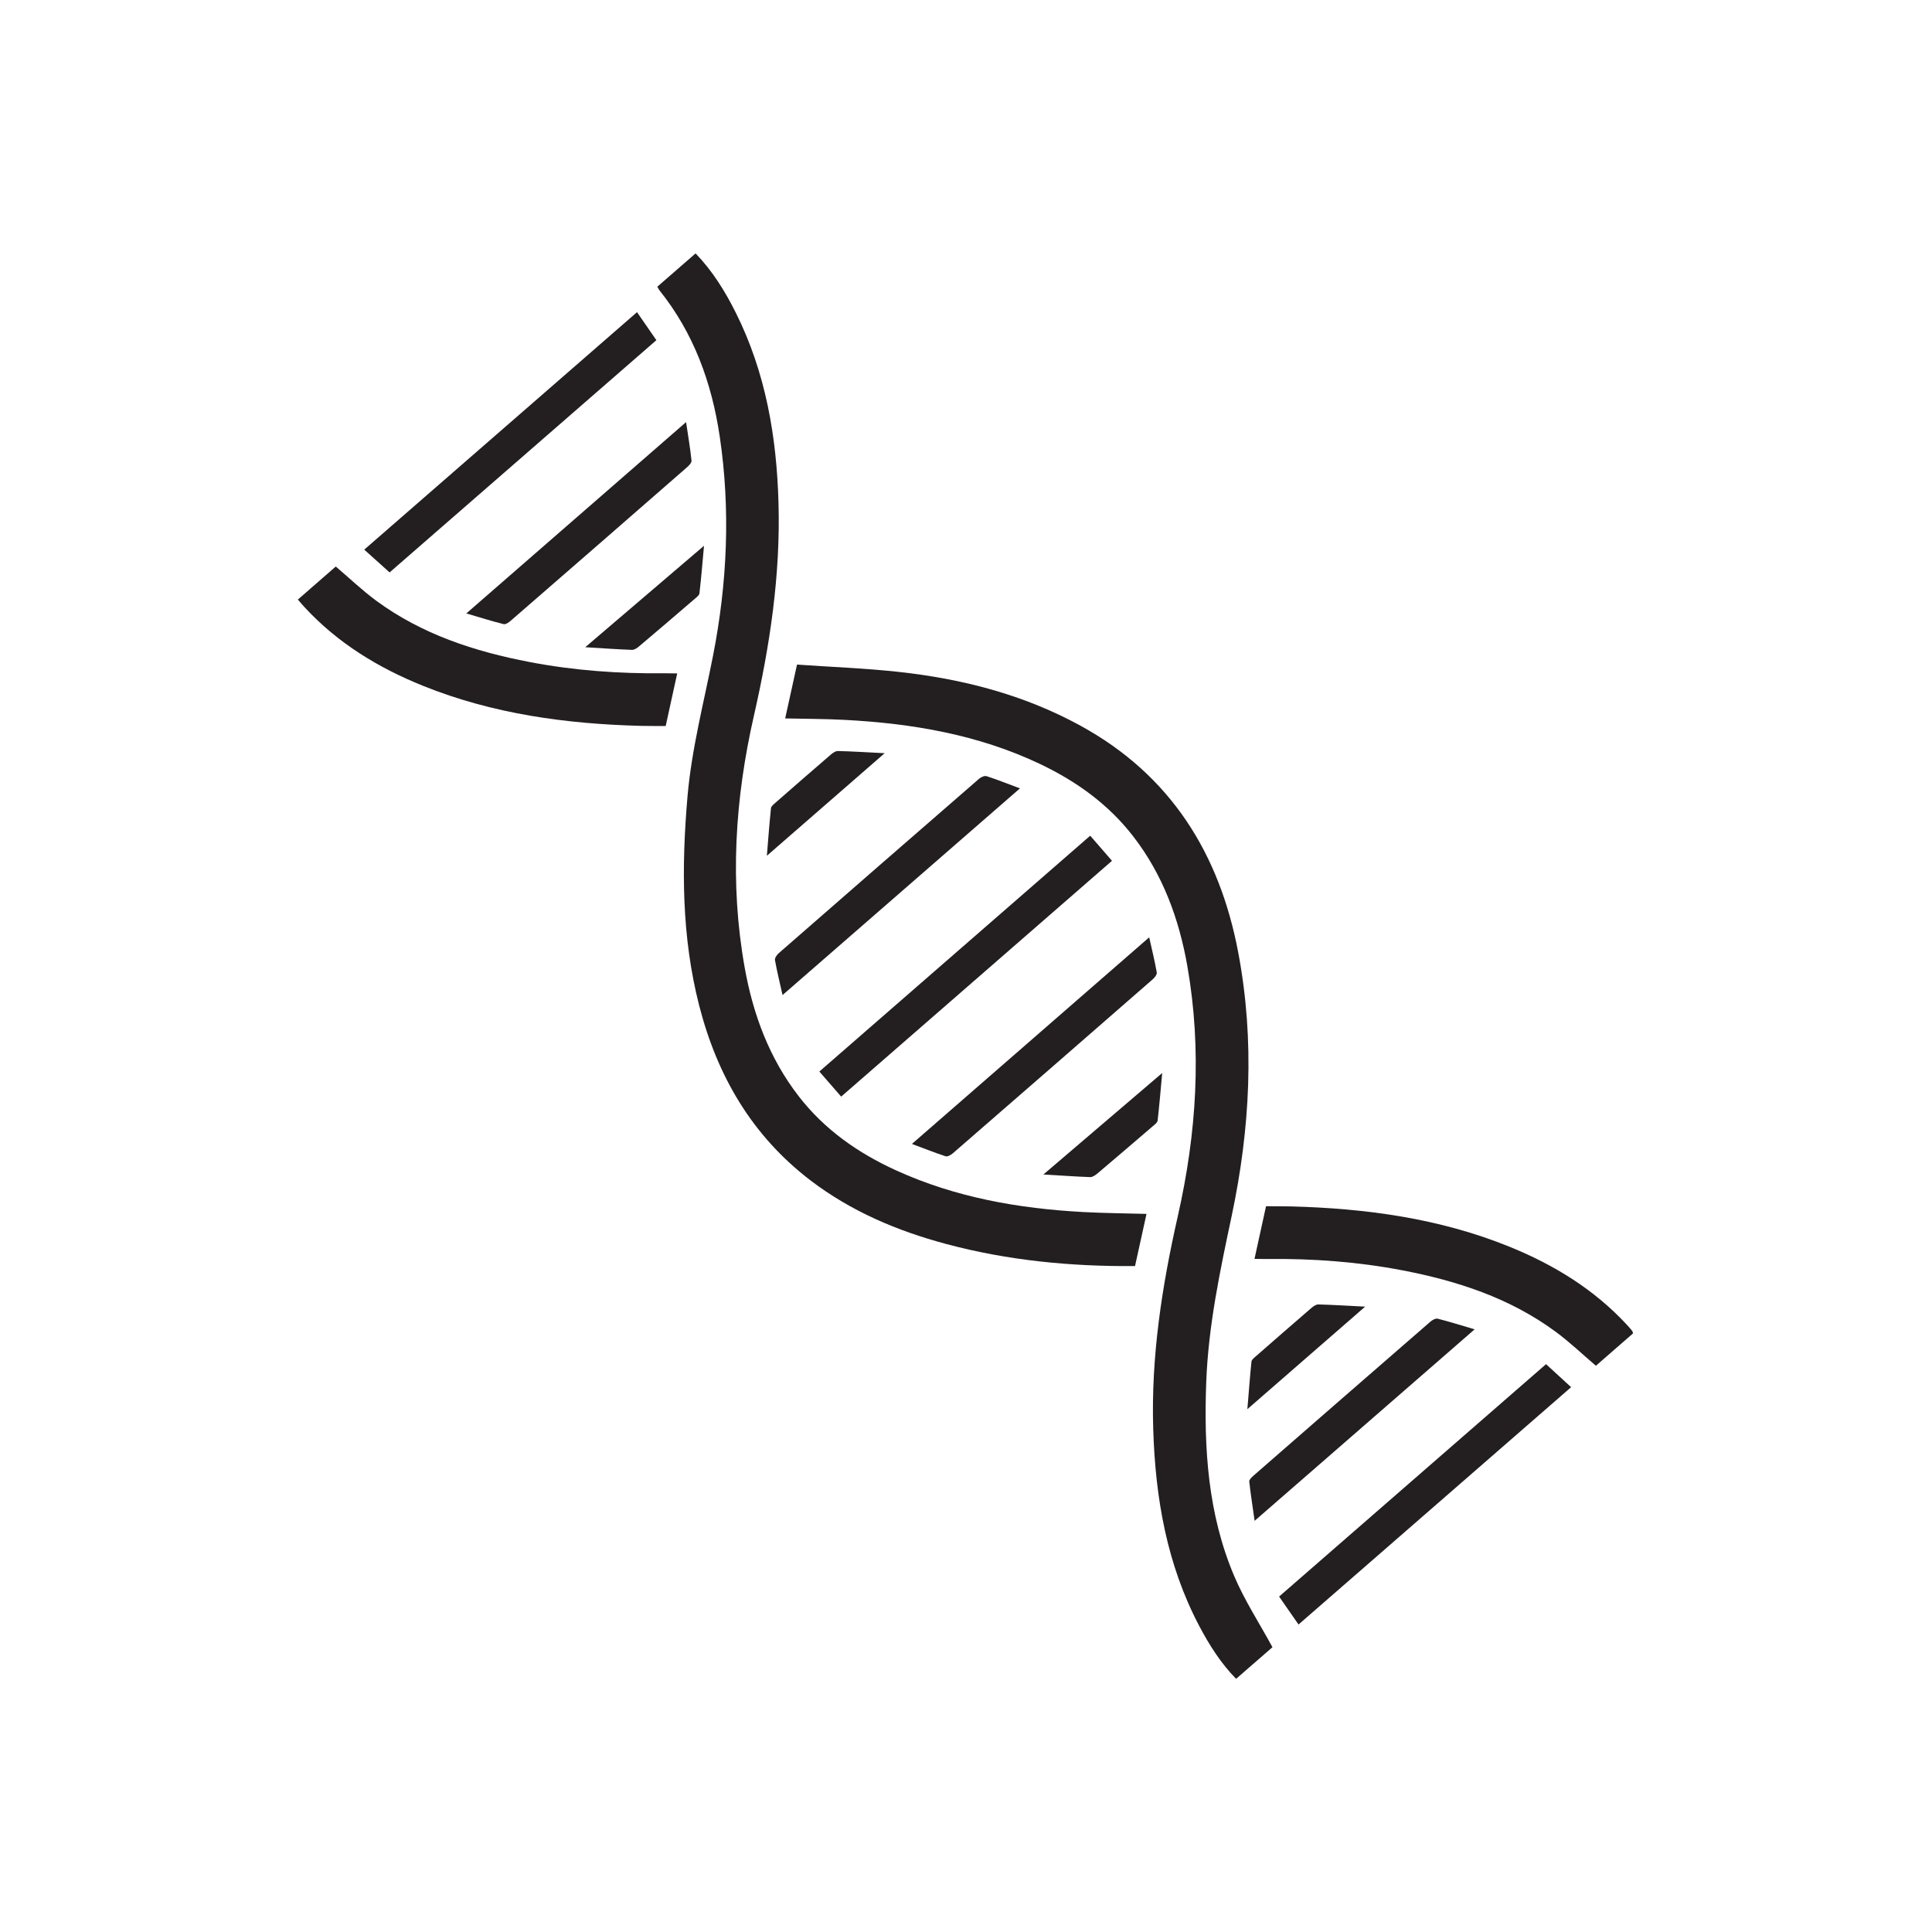 <svg xmlns="http://www.w3.org/2000/svg" xmlns:xlink="http://www.w3.org/1999/xlink" width="500" zoomAndPan="magnify" viewBox="0 0 375 375" height="500" preserveAspectRatio="xMidYMid meet" version="1.0"><defs><clipPath id="0663e09868"><path d="M 127 49.227 L 223 49.227 L 223 246 L 127 246 Z M 127 49.227 " clip-rule="nonzero"/></clipPath><clipPath id="8bd880de6c"><path d="M 152 129 L 247 129 L 247 325.977 L 152 325.977 Z M 152 129 " clip-rule="nonzero"/></clipPath><clipPath id="52e936b963"><path d="M 57.352 109 L 132 109 L 132 141 L 57.352 141 Z M 57.352 109 " clip-rule="nonzero"/></clipPath></defs><g clip-path="url(#0663e09868)"><path fill="#231f20" d="M 222.535 235.617 C 221.777 239.062 221.055 242.348 220.309 245.742 C 207.879 245.844 195.613 244.668 183.59 241.441 C 174.109 238.895 165.207 235.125 157.352 229.141 C 145.977 220.465 139.207 208.848 135.699 195.129 C 132.281 181.754 132.27 168.215 133.445 154.586 C 134.25 145.328 136.617 136.371 138.395 127.293 C 141.164 113.184 141.816 98.945 139.691 84.664 C 138.137 74.262 134.645 64.637 127.984 56.332 C 127.844 56.152 127.746 55.922 127.586 55.648 C 130.051 53.5 132.48 51.383 135.016 49.184 C 138.324 52.621 140.75 56.562 142.828 60.715 C 148.641 72.352 150.758 84.832 151.109 97.688 C 151.5 111.637 149.438 125.293 146.348 138.859 C 142.652 155.02 141.605 171.348 144.539 187.777 C 146.16 196.875 149.305 205.375 155.008 212.754 C 160.02 219.242 166.547 223.809 173.945 227.176 C 185.484 232.434 197.742 234.586 210.305 235.258 C 214.328 235.477 218.359 235.5 222.535 235.617 " fill-opacity="1" fill-rule="nonzero"/></g><g clip-path="url(#8bd880de6c)"><path fill="#231f20" d="M 152.402 139.445 C 153.152 136.02 153.875 132.738 154.699 129 C 161.227 129.453 167.82 129.695 174.367 130.406 C 186.75 131.754 198.688 134.816 209.703 140.848 C 227.219 150.43 236.723 165.676 240.348 184.914 C 243.582 202.039 242.648 219.121 239.059 236.059 C 236.805 246.684 234.551 257.281 234.133 268.176 C 233.645 281.078 234.441 293.836 239.543 305.875 C 241.551 310.617 244.41 314.996 246.984 319.723 C 244.902 321.539 242.469 323.652 239.926 325.859 C 236.957 322.824 234.746 319.332 232.805 315.664 C 226.477 303.695 224.254 290.754 223.84 277.387 C 223.398 263.367 225.531 249.656 228.617 236.039 C 232.258 219.977 233.324 203.793 230.457 187.484 C 228.84 178.32 225.699 169.754 219.949 162.328 C 215.141 156.102 208.898 151.633 201.848 148.281 C 189.859 142.586 177.055 140.418 163.934 139.727 C 160.156 139.527 156.367 139.535 152.402 139.445 " fill-opacity="1" fill-rule="nonzero"/></g><path fill="#231f20" d="M 316.973 258.809 C 314.52 260.945 312.125 263.027 309.762 265.094 C 307.098 262.824 304.629 260.453 301.887 258.445 C 293.023 251.926 282.824 248.602 272.148 246.559 C 263.516 244.906 254.789 244.273 246 244.367 C 245.211 244.379 244.426 244.355 243.496 244.348 C 244.246 240.949 244.961 237.668 245.734 234.133 C 247.324 234.145 248.953 234.121 250.582 234.164 C 265.125 234.547 279.398 236.473 292.992 241.988 C 301.637 245.5 309.469 250.289 315.855 257.223 C 316.188 257.582 316.508 257.953 316.812 258.336 C 316.883 258.418 316.891 258.555 316.973 258.809 " fill-opacity="1" fill-rule="nonzero"/><g clip-path="url(#52e936b963)"><path fill="#231f20" d="M 57.816 116.375 C 60.414 114.109 62.812 112.027 65.172 109.961 C 67.836 112.227 70.309 114.598 73.043 116.609 C 81.914 123.133 92.109 126.449 102.785 128.496 C 111.414 130.152 120.145 130.777 128.93 130.68 C 129.719 130.676 130.512 130.695 131.445 130.707 C 130.699 134.102 129.98 137.383 129.211 140.918 C 127.625 140.91 125.996 140.93 124.367 140.891 C 109.883 140.512 95.68 138.582 82.133 133.129 C 73.406 129.613 65.523 124.812 59.094 117.836 C 58.684 117.398 58.301 116.93 57.816 116.375 " fill-opacity="1" fill-rule="nonzero"/></g><path fill="#231f20" d="M 163.27 212.852 C 161.816 211.184 160.461 209.621 159.035 207.984 C 176.574 192.711 194.023 177.523 211.609 162.211 C 212.973 163.789 214.355 165.383 215.836 167.082 C 198.359 182.297 180.879 197.52 163.27 212.852 " fill-opacity="1" fill-rule="nonzero"/><path fill="#231f20" d="M 123.645 60.59 C 124.941 62.469 126.148 64.219 127.402 66.027 C 110.113 81.086 92.977 96 75.621 111.105 C 74.039 109.688 72.43 108.242 70.699 106.684 C 88.383 91.289 105.879 76.059 123.645 60.59 " fill-opacity="1" fill-rule="nonzero"/><path fill="#231f20" d="M 300.086 264.781 C 301.707 266.27 303.273 267.707 304.953 269.25 C 287.293 284.629 269.793 299.859 252.043 315.316 C 250.777 313.5 249.555 311.73 248.273 309.891 C 265.559 294.84 282.695 279.926 300.086 264.781 " fill-opacity="1" fill-rule="nonzero"/><path fill="#231f20" d="M 197.973 153.023 C 182.477 166.516 167.328 179.703 151.891 193.141 C 151.352 190.73 150.816 188.559 150.422 186.363 C 150.352 185.969 150.766 185.355 151.129 185.035 C 164.102 173.707 177.086 162.402 190.09 151.113 C 190.449 150.805 191.125 150.531 191.516 150.66 C 193.59 151.336 195.621 152.148 197.973 153.023 " fill-opacity="1" fill-rule="nonzero"/><path fill="#231f20" d="M 177.004 222.035 C 192.445 208.586 207.621 195.379 223.059 181.934 C 223.602 184.363 224.141 186.543 224.527 188.75 C 224.598 189.133 224.141 189.734 223.77 190.059 C 210.84 201.344 197.902 212.613 184.941 223.859 C 184.57 224.18 183.914 224.551 183.543 224.434 C 181.418 223.738 179.336 222.906 177.004 222.035 " fill-opacity="1" fill-rule="nonzero"/><path fill="#231f20" d="M 286.227 258.023 C 271.855 270.535 257.875 282.699 243.523 295.191 C 243.133 292.441 242.746 290.008 242.48 287.566 C 242.445 287.219 242.938 286.742 243.281 286.441 C 254.727 276.453 266.18 266.48 277.648 256.527 C 278.02 256.207 278.656 255.855 279.059 255.957 C 281.348 256.535 283.602 257.25 286.227 258.023 " fill-opacity="1" fill-rule="nonzero"/><path fill="#231f20" d="M 133.168 81.93 C 133.566 84.613 133.969 86.996 134.223 89.395 C 134.27 89.793 133.758 90.34 133.375 90.676 C 121.98 100.629 110.574 110.555 99.145 120.473 C 98.762 120.809 98.148 121.238 97.762 121.145 C 95.422 120.562 93.125 119.832 90.512 119.066 C 104.844 106.594 118.844 94.402 133.168 81.93 " fill-opacity="1" fill-rule="nonzero"/><path fill="#231f20" d="M 171.715 146.195 C 163.918 152.98 156.602 159.355 148.848 166.105 C 149.125 162.742 149.336 159.801 149.648 156.867 C 149.688 156.477 150.195 156.094 150.547 155.781 C 154.098 152.672 157.656 149.566 161.234 146.492 C 161.629 146.152 162.168 145.762 162.633 145.773 C 165.48 145.844 168.328 146.023 171.715 146.195 " fill-opacity="1" fill-rule="nonzero"/><path fill="#231f20" d="M 113.594 125.625 C 121.457 118.91 128.832 112.613 136.648 105.934 C 136.344 109.289 136.102 112.23 135.762 115.164 C 135.719 115.555 135.207 115.934 134.848 116.238 C 131.266 119.312 127.684 122.391 124.074 125.434 C 123.68 125.766 123.137 126.156 122.676 126.137 C 119.82 126.035 116.977 125.828 113.594 125.625 " fill-opacity="1" fill-rule="nonzero"/><path fill="#231f20" d="M 264.977 253.617 C 257.184 260.402 249.867 266.77 242.113 273.52 C 242.395 270.164 242.605 267.215 242.91 264.289 C 242.953 263.891 243.461 263.516 243.816 263.203 C 247.367 260.094 250.926 256.988 254.504 253.906 C 254.891 253.574 255.434 253.176 255.895 253.191 C 258.742 253.266 261.598 253.445 264.977 253.617 " fill-opacity="1" fill-rule="nonzero"/><path fill="#231f20" d="M 202.527 227.965 C 210.387 221.25 217.766 214.953 225.582 208.273 C 225.27 211.629 225.031 214.578 224.695 217.504 C 224.648 217.895 224.141 218.273 223.781 218.578 C 220.199 221.652 216.613 224.723 213.008 227.773 C 212.609 228.105 212.066 228.488 211.609 228.477 C 208.754 228.371 205.902 228.168 202.527 227.965 " fill-opacity="1" fill-rule="nonzero"/></svg>